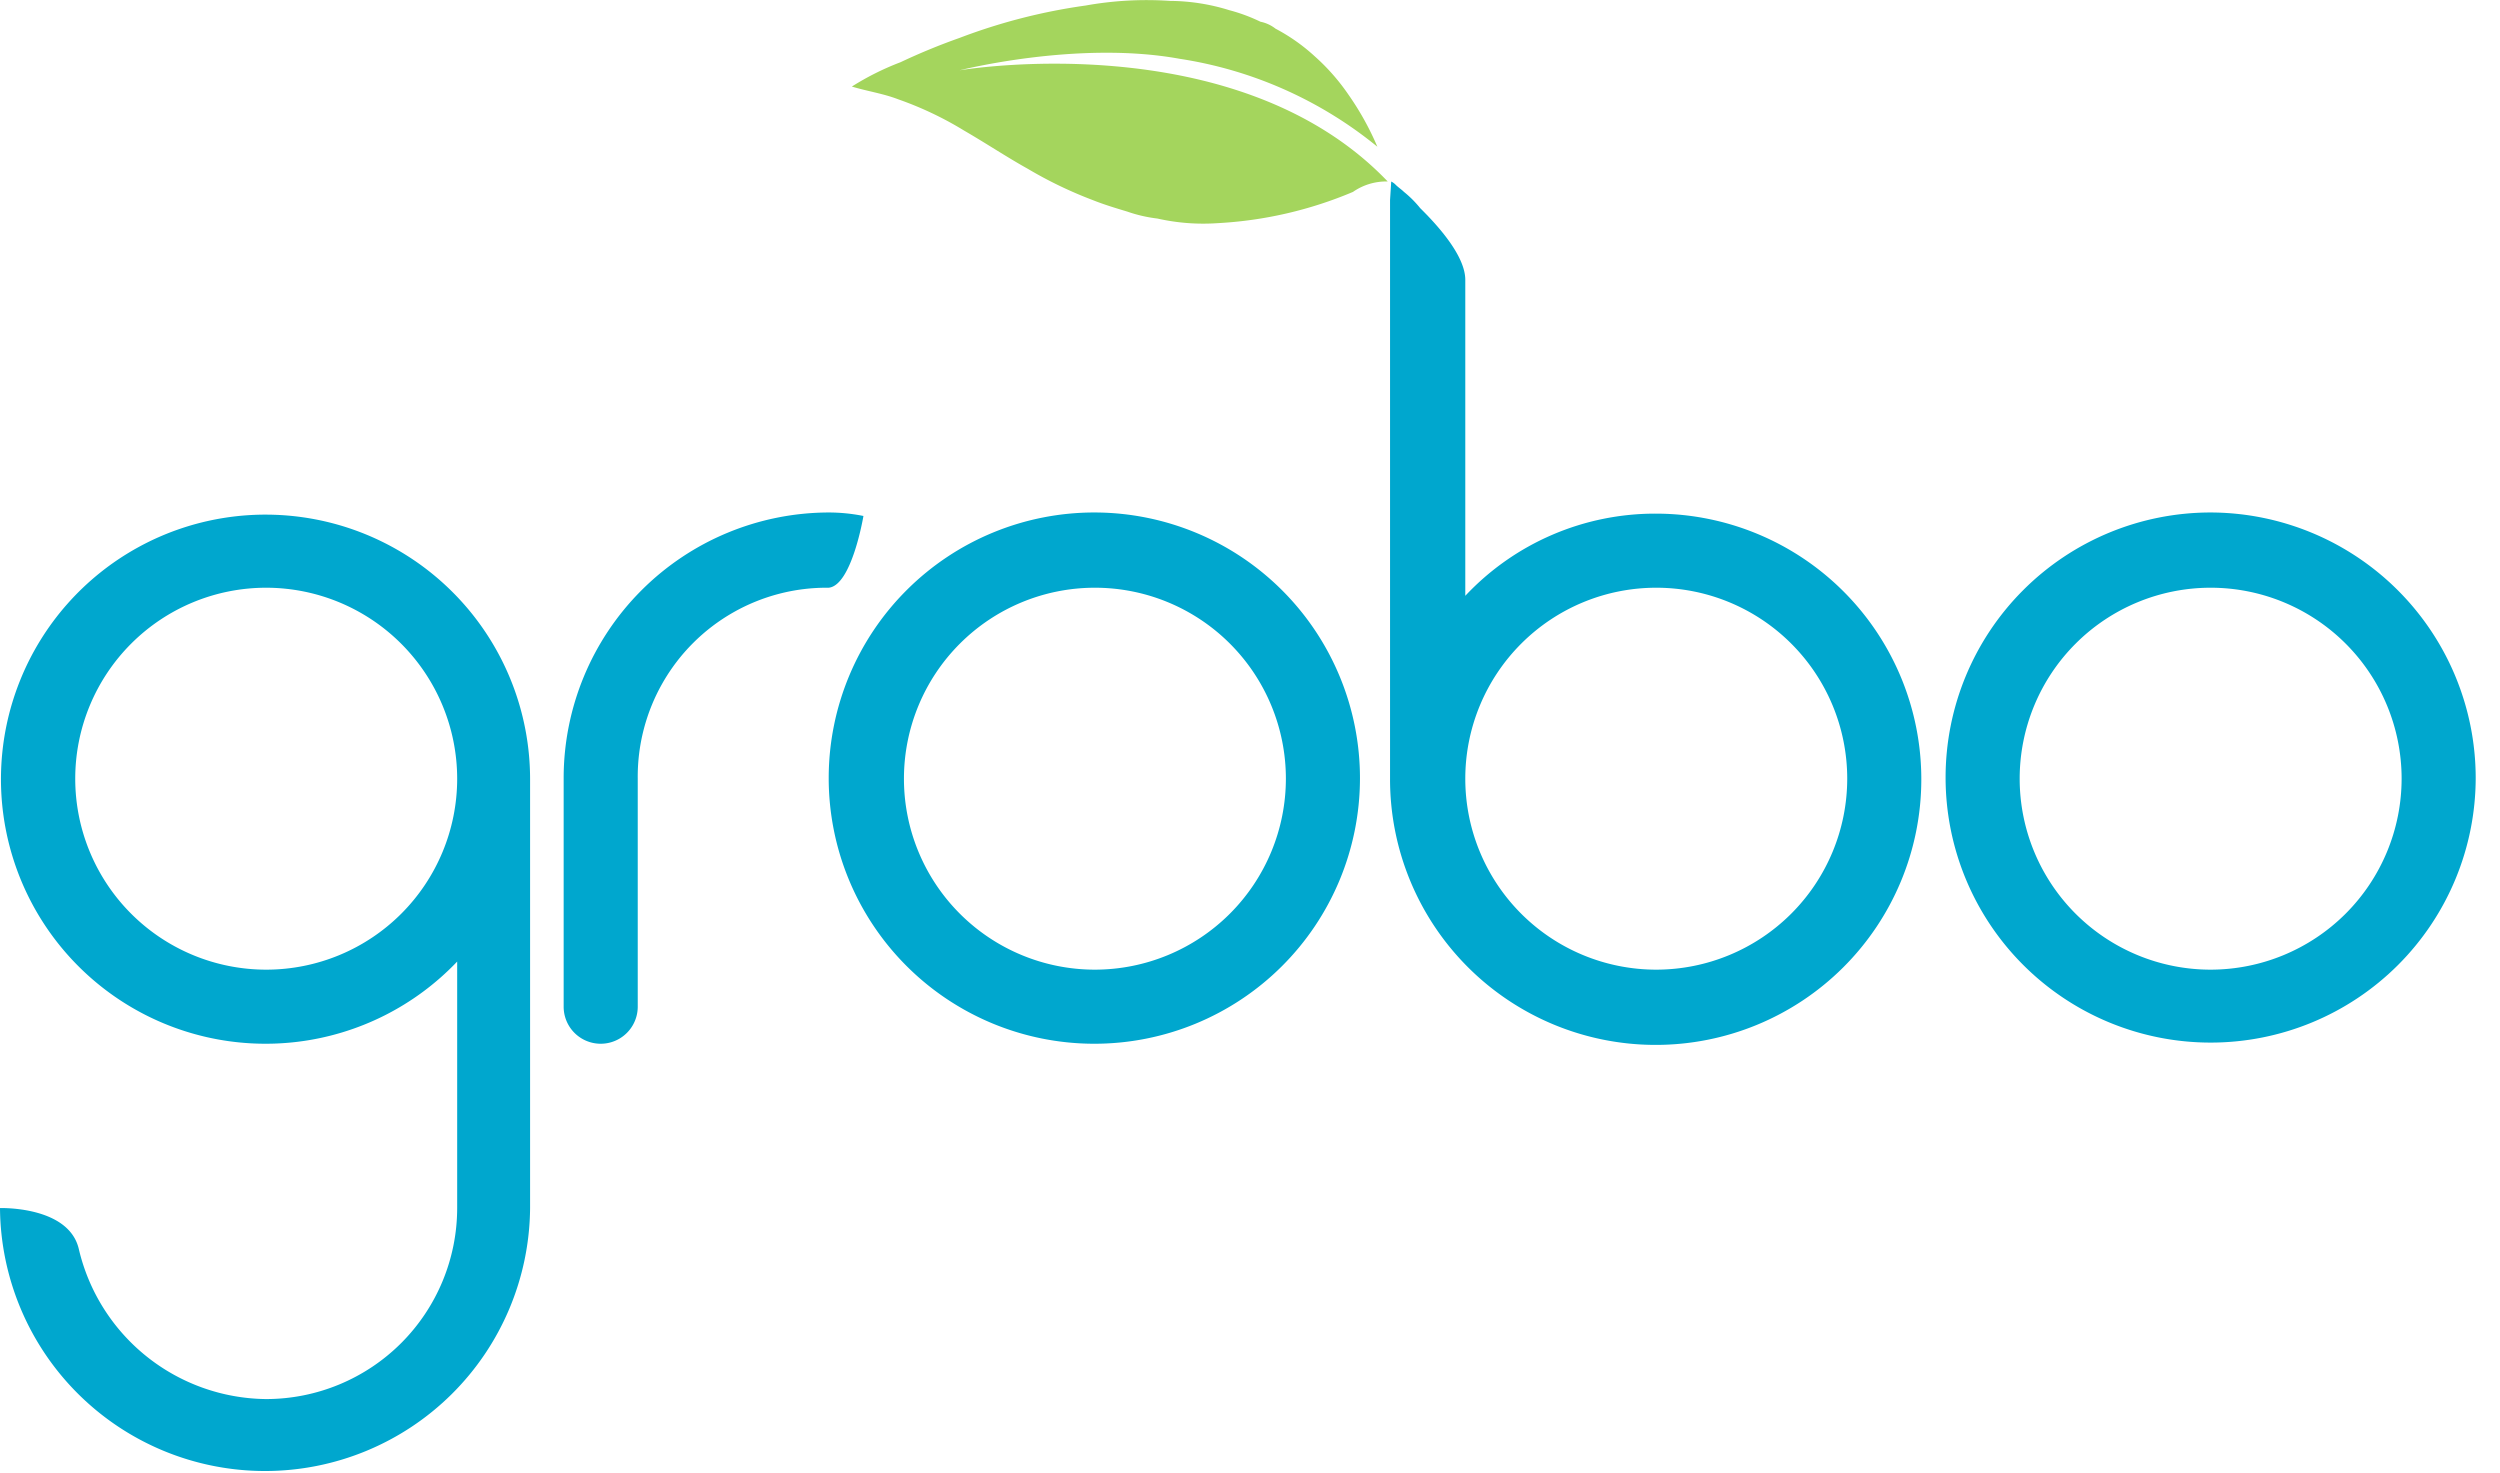 <svg xmlns="http://www.w3.org/2000/svg" viewBox="482 312.115 147 86.62">
  <defs>
    <style>
      .cls-1 {
        fill: #00a7ce;
      }

      .cls-2 {
        fill: #a4d55d;
      }
    </style>
  </defs>
  <g id="Symbol_22_1" data-name="Symbol 22 – 1" transform="translate(368 196)">
    <g id="Group_135" data-name="Group 135" transform="translate(114 116.115)">
      <path id="Path_505" data-name="Path 505" class="cls-1" d="M26.882,70.738v14.5A11.24,11.24,0,0,1,15.653,96.463,11.43,11.43,0,0,1,4.628,87.615C4.015,85.1,0,85.233,0,85.233a15.585,15.585,0,0,0,31.169,0V59.985a15.556,15.556,0,1,0-4.287,10.753Zm0-10.753A11.229,11.229,0,1,1,15.653,48.756,11.24,11.24,0,0,1,26.882,59.985Z" transform="translate(0 -14.198)"/>
      <path id="Path_506" data-name="Path 506" class="cls-1" d="M87.285,44.3a15.619,15.619,0,1,0,15.585,15.653A15.626,15.626,0,0,0,87.285,44.3Zm0,26.882A11.229,11.229,0,1,1,98.514,59.953,11.24,11.24,0,0,1,87.285,71.182Z" transform="translate(-22.904 -14.166)"/>
      <path id="Path_507" data-name="Path 507" class="cls-1" d="M120.1,16.789V50.817a15.619,15.619,0,1,0,15.653-15.585,15.3,15.3,0,0,0-11.229,4.832V21.485c0-1.293-1.361-2.926-2.518-4.083l-.136-.136a6.307,6.307,0,0,0-.953-.953c-.136-.136-.34-.272-.476-.408a.94.94,0,0,0-.272-.2Zm15.653,45.257a11.229,11.229,0,1,1,11.229-11.229A11.24,11.24,0,0,1,135.753,62.046Z" transform="translate(-38.365 -5.03)"/>
      <path id="Path_508" data-name="Path 508" class="cls-1" d="M183.685,44.3a15.585,15.585,0,1,0,15.585,15.585A15.626,15.626,0,0,0,183.685,44.3Zm0,26.882a11.229,11.229,0,1,1,11.229-11.229A11.24,11.24,0,0,1,183.685,71.182Z" transform="translate(-53.699 -14.166)"/>
      <g id="Group_134" data-name="Group 134" transform="translate(33.143 30.134)">
        <path id="Path_509" data-name="Path 509" class="cls-1" d="M64.285,44.3A15.626,15.626,0,0,0,48.7,59.885V73.36a2.178,2.178,0,1,0,4.356,0V59.953A11.111,11.111,0,0,1,64.285,48.724c1.361-.136,2.042-4.219,2.042-4.219A10.387,10.387,0,0,0,64.285,44.3Z" transform="translate(-48.7 -44.3)"/>
      </g>
      <path id="Path_510" data-name="Path 510" class="cls-2" d="M79.929,4.158s6.942-1.769,12.931-.681A24.1,24.1,0,0,1,104.5,8.65a16.774,16.774,0,0,0-1.7-3.063,12.3,12.3,0,0,0-1.974-2.246,10.947,10.947,0,0,0-2.314-1.633,2.109,2.109,0,0,0-.885-.408A10.048,10.048,0,0,0,95.786.619,11.932,11.932,0,0,0,92.315.075a20.315,20.315,0,0,0-4.968.272,33.929,33.929,0,0,0-7.418,1.906,37.333,37.333,0,0,0-3.471,1.429A16.018,16.018,0,0,0,73.6,5.111c.885.272,1.838.408,2.722.749A20.24,20.24,0,0,1,80.2,7.7c1.293.749,2.518,1.565,3.743,2.246a24.6,24.6,0,0,0,3.811,1.837c.681.272,1.361.476,2.042.681a8.312,8.312,0,0,0,1.769.408,12.253,12.253,0,0,0,3.539.272,23.675,23.675,0,0,0,7.962-1.838,3.428,3.428,0,0,1,2.042-.613C96.194,1.368,79.929,4.158,79.929,4.158Z" transform="translate(-23.511 -0.022)"/>
    </g>
  </g>
</svg>
